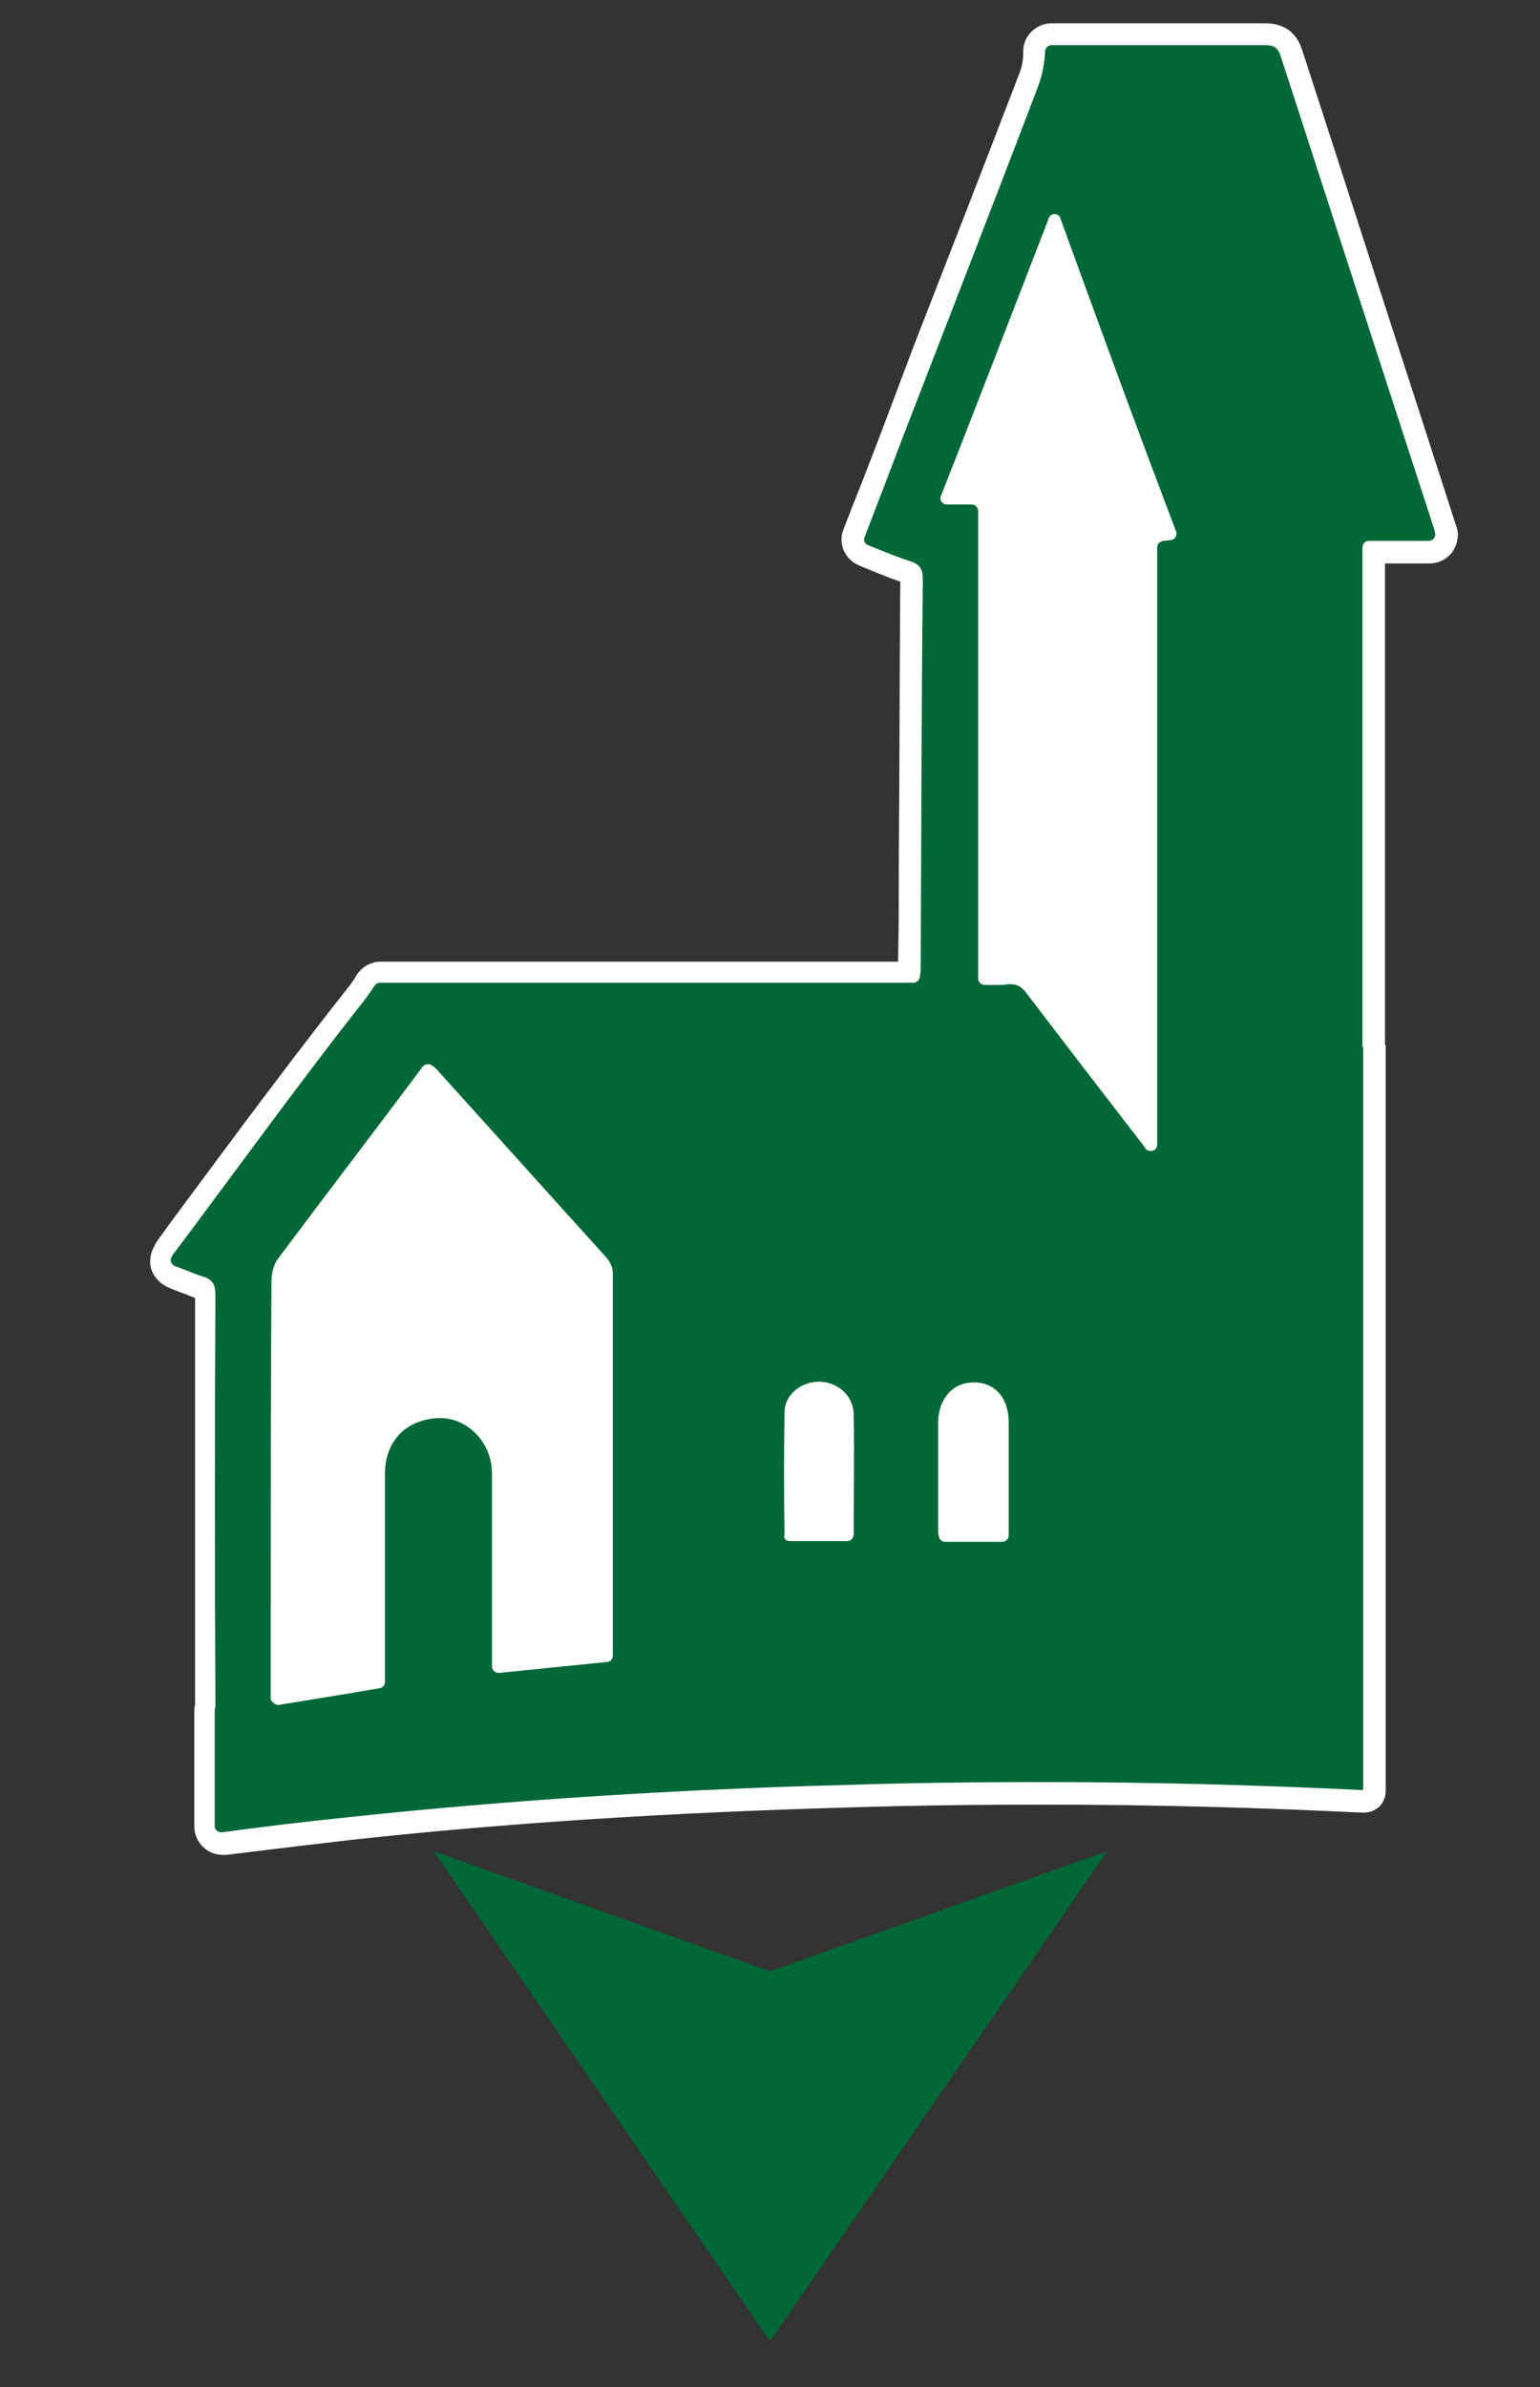 <?xml version="1.0" encoding="utf-8"?>
<!-- Generator: Adobe Illustrator 23.0.2, SVG Export Plug-In . SVG Version: 6.00 Build 0)  -->
<svg version="1.1" id="Слой_1" xmlns="http://www.w3.org/2000/svg" xmlns:xlink="http://www.w3.org/1999/xlink" x="0px" y="0px"
	 viewBox="0 0 211.6 327.9" style="enable-background:new 0 0 211.6 327.9;" xml:space="preserve">
<rect x="0" y="0" width="211.6" height="327.9" fill="#333333" stroke="none"/>
<style type="text/css">
	.st0{display:none;}
	.st1{display:inline;fill:#FFFFFF;stroke:#3C3C3B;stroke-width:23;stroke-miterlimit:10;}
	.st2{display:inline;fill:#3C3C3B;}
	.st3{display:inline;}
	.st4{fill:#662483;}
	.st5{display:inline;fill:#FFFFFF;stroke:#662483;stroke-width:23;stroke-miterlimit:10;}
	.st6{display:inline;fill:#662483;stroke:#662483;stroke-miterlimit:10;}
	.st7{display:inline;fill:#662483;}
	.st8{display:inline;fill:#0071BC;}
	.st9{display:inline;fill:#FFFFFF;}
	.st10{fill:#0071BC;}
	.st11{fill:#FFFFFF;}
	.st12{fill:#006837;}
</style>
<g id="Крепость" class="st0">
	<path class="st1" d="M200.1,162.8c-1.4,30.3-61.4,103.1-94.3,103.1c-34.9,0-94.3-72.9-94.3-103.1v-115c0-7.1,3.7-13.8,9.8-17.5
		c39.5-23.9,133.5-26,170.2-0.5c5.5,3.8,8.7,10.1,8.7,16.8V162.8z"/>
	<path class="st2" d="M207.3,156.8c-0.5-18.1-0.1-36.3-0.1-54.5c0,0,0,0-0.1,0c0-21.2,0.1-42.3-0.2-63.5c0-2.8-1.5-6.7-3.6-8
		c-8.6-5.6-17.4-11.3-26.8-15.3C144.2,1.7,110.3-0.9,75.7,4.3c-23,3.4-44.6,10.3-63.9,23.7C7.1,31.3,4.9,35,4.9,40.9
		c0.2,37,0.1,73.9,0.1,110.9c0,4.7-0.1,9.4,0.5,14c2.3,19.4,11.3,35.6,24.5,49.7c20.4,21.7,44.9,37.5,71.8,49.7
		c2.6,1.2,6.8,1,9.4-0.3c8.8-4.2,17.5-8.9,25.9-13.8c20.8-12.1,39.3-26.8,53.9-46.2C201.8,190.7,207.8,175,207.3,156.8z
		 M119.4,214.9c0,1.8,0,3.6,0,5.9c-8.8,0-17.3,0-26.4,0c0-3.7,0-7.3,0-11c0-10.2-0.1-20.3,0-30.5c0.1-8,5.3-13.6,12.7-14
		c7.1-0.4,13.3,5.3,13.5,13.1C119.6,190.6,119.4,202.7,119.4,214.9z M192.9,165c-0.1,12.2-6.1,22.8-13.7,32.1
		c-6.1,7.4-12.8,14.3-19.2,21.4c-0.5-0.3-1-0.5-1.6-0.8c-1.1-9.5-2.3-19.1-3.4-28.6c-2.2-18.5-4.5-37-6.6-55.5
		c0-0.2-0.1-0.4-0.1-0.5h10.9V75.3h-21.5V96h-21.6V75.3H95.7v20.8H74.1V75.3H52.9v57.8h10.4c-0.1,0.4-0.2,0.9-0.3,1.4
		c-1.7,15.2-3.3,30.4-5.1,45.6c-1.3,11.6-2.7,23.1-4.1,34.7c-0.1,0.8-0.5,1.5-1,2.8c-18.2-16.1-33.4-33.4-33.6-59.1
		c-0.3-37.7-0.1-75.3-0.2-113c0-4.6,2.5-7.3,6.2-9.5c16-9.4,33.3-15,51.5-17.8c31-4.7,61.4-2.8,90.8,8.7c7.5,3,14.7,7,21.7,11.1
		c1.9,1.1,3.6,4.2,3.6,6.4C193.1,84.7,193.3,124.9,192.9,165z"/>
	<polygon class="st2" points="105.8,321.6 59.6,254.3 105.8,270.8 152.1,254.3 	"/>
</g>
<g id="Щит_Спираль" class="st0">
	<g class="st3">
		<path class="st4" d="M29.2,97.1c4.8-10.5,12.3-20,21.6-27.5s20.5-12.8,32.5-15.5c6-1.3,12.2-2,18.3-2c6.2,0,12.4,0.8,18.5,2.2
			c6.1,1.4,12,3.6,17.7,6.4c5.7,2.8,11.2,6.3,16.1,10.6c9.8,8.4,17.4,19.7,21.6,32.1c4.3,12.4,5.2,26,2.6,39.1
			c-1.3,6.5-3.4,12.9-6.4,18.9c-1.5,2.9-3.2,5.9-5.1,8.8c-2,2.8-4.1,5.5-6.4,8c-9.4,10.1-22.1,16.9-35.6,19.6
			c-6.8,1.4-13.8,1.7-20.6,0.9c-3.4-0.4-6.8-1.1-10.2-2c-3.3-0.9-6.6-2.1-9.8-3.5c-3.2-1.4-6.2-3.1-9.2-5c-3-1.9-5.8-4.2-8.4-6.7
			c-5.2-5-9.4-10.9-12.4-17.3c-3-6.4-4.9-13.4-5.5-20.6c-0.6-7.1,0.2-14.3,2.2-21.2c1-3.4,2.3-6.7,3.9-9.9c1.6-3.1,3.5-6.3,5.8-9.2
			c4.5-5.8,10.3-10.5,16.8-13.8s13.7-5.2,20.9-5.6c7.3-0.4,14.6,0.9,21.2,3.6c0.8,0.3,1.7,0.7,2.5,1.1l2.4,1.2l2.3,1.3
			c0.8,0.5,1.6,1,2.3,1.5c3,2.1,5.9,4.6,8.3,7.4c4.9,5.6,8.2,12.4,9.7,19.6c1.5,7.1,1.2,14.6-0.9,21.6c-1.1,3.4-2.6,6.8-4.5,9.8
			c-1,1.4-2.2,2.8-3.4,4.1c-1.2,1.3-2.6,2.5-4,3.6c-2.8,2.3-6,4.1-9.4,5.3c-3.4,1.2-7,1.7-10.4,1.5c-3.4-0.2-6.7-1.1-9.6-2.5
			c-2.9-1.4-5.4-3.3-7.4-5.6c5.9,1.4,11.5,1.2,16.1-0.5c4.6-1.7,8-4.8,10.5-8.4c1.2-1.9,2.2-3.9,3.1-5.9c1-2,1.7-4,2.2-6.1
			c0.9-4.2,0.9-8.6-0.3-12.6c-1.1-4.1-3.3-7.8-6.1-10.8c-1.4-1.5-3-2.8-4.8-3.9c-0.4-0.3-0.9-0.5-1.3-0.8l-1.5-0.7l-1.5-0.7
			c-0.5-0.2-1-0.4-1.5-0.6c-4.1-1.4-8.4-1.9-12.7-1.6c-4.3,0.3-8.4,1.6-12.1,3.7c-3.7,2-6.9,4.9-9.4,8.2c-1.3,1.7-2.3,3.5-3.3,5.5
			c-1,2-1.7,4.1-2.3,6.2c-2.3,8.5-1.5,17.8,2.3,25.7c1.9,4,4.5,7.5,7.7,10.6c3.1,3.1,6.8,5.4,11,7.4c8.3,3.9,17.9,5,27,3.4
			c9.1-1.6,17.7-6.1,24.3-12.6c1.7-1.6,3.2-3.4,4.6-5.3s2.6-3.9,3.8-6c2.3-4.3,4.1-8.8,5.3-13.6c1.1-4.7,1.7-9.6,1.6-14.6
			c-0.1-4.9-0.8-9.8-2.1-14.6c-1.4-4.8-3.3-9.4-5.8-13.7c-1.2-2.2-2.7-4.2-4.2-6.3c-1.6-2-3.2-3.9-5-5.7c-3.6-3.6-7.6-6.7-12.1-9.4
			c-4.5-2.7-9.3-4.9-14.3-6.6c-5-1.7-10.2-2.8-15.5-3.4s-10.7-0.6-16.1,0C74.2,65,63.6,68.4,54,74.2C44.4,79.8,35.9,87.7,29.2,97.1z
			"/>
	</g>
	<path class="st5" d="M200.1,162.8c-1.4,30.3-61.4,103.1-94.3,103.1c-34.9,0-94.3-72.9-94.3-103.1v-115c0-7.1,3.7-13.8,9.8-17.5
		c39.5-23.9,133.5-26,170.2-0.5c5.5,3.8,8.7,10.1,8.7,16.8V162.8z"/>
	<polygon class="st6" points="105.8,321.6 59.6,254.3 105.8,270.8 152.1,254.3 	"/>
</g>
<g id="Спираль" class="st0">
	<polygon class="st7" points="105.8,321.6 59.6,254.3 105.8,270.8 152.1,254.3 	"/>
	<path class="st7" d="M4.8,117.6c6.5-14,16.5-26.8,28.9-36.8S61.3,63.7,77.2,60c8-1.8,16.3-2.7,24.5-2.6c8.3,0.1,16.6,1,24.8,2.9
		c8.1,1.9,16.1,4.8,23.7,8.5c7.6,3.7,15,8.4,21.5,14.1c13.2,11.3,23.2,26.3,28.9,42.9c5.7,16.6,7,34.8,3.5,52.3
		c-1.7,8.7-4.6,17.2-8.5,25.2c-2,3.9-4.2,7.9-6.9,11.7c-2.6,3.8-5.5,7.4-8.6,10.7c-12.6,13.5-29.6,22.6-47.6,26.3
		c-9,1.8-18.4,2.3-27.6,1.2c-4.6-0.6-9.2-1.4-13.6-2.6c-4.5-1.3-8.8-2.8-13.1-4.7c-4.2-1.9-8.2-4.1-12.3-6.7
		c-4-2.6-7.7-5.6-11.2-8.9c-6.9-6.6-12.5-14.6-16.6-23.2c-4.1-8.6-6.6-18-7.3-27.5c-0.8-9.5,0.3-19.1,3-28.3c1.3-4.6,3.1-9,5.3-13.2
		c2.1-4.2,4.7-8.4,7.7-12.2c6-7.7,13.8-14.1,22.5-18.5s18.3-7,28-7.4c9.7-0.5,19.5,1.2,28.4,4.8c1.1,0.4,2.2,1,3.3,1.4l3.2,1.6
		l3.1,1.8c1,0.7,2.1,1.3,3.1,2c4.1,2.8,7.8,6.1,11.1,9.9c6.5,7.5,10.9,16.6,12.9,26.2c2,9.6,1.6,19.6-1.3,28.8
		c-1.5,4.6-3.5,9-6,13.1c-1.4,1.9-2.9,3.8-4.5,5.6c-1.6,1.7-3.4,3.4-5.3,4.9c-3.8,3-8,5.4-12.6,7c-4.5,1.6-9.3,2.3-13.9,2
		c-4.6-0.2-9-1.5-12.9-3.3c-3.9-1.9-7.2-4.5-9.9-7.4c7.8,1.9,15.4,1.6,21.5-0.7c6.1-2.3,10.7-6.4,14-11.3c1.6-2.5,3-5.1,4.1-7.9
		c1.3-2.6,2.3-5.4,3-8.1c1.3-5.6,1.2-11.4-0.4-16.9c-1.5-5.5-4.4-10.4-8.2-14.4c-1.9-2-4.1-3.7-6.4-5.2c-0.6-0.4-1.2-0.7-1.8-1
		l-1.9-1l-2-0.9c-0.7-0.3-1.3-0.5-2-0.8c-5.5-1.9-11.3-2.6-16.9-2.1c-5.7,0.5-11.3,2.2-16.2,4.9c-5,2.7-9.2,6.5-12.6,11
		c-1.7,2.2-3.1,4.6-4.4,7.4c-1.3,2.7-2.3,5.4-3.1,8.3c-3,11.3-2,23.8,3.1,34.4c2.5,5.3,6,10.1,10.2,14.1c4.2,4.1,9.1,7.3,14.8,9.9
		c11.2,5.1,23.9,6.6,36.1,4.5c12.2-2.1,23.7-8.1,32.5-16.9c2.2-2.2,4.2-4.6,6.1-7.1c1.9-2.5,3.5-5.2,5.1-8.1c3-5.8,5.5-11.8,7-18.1
		c1.5-6.3,2.3-12.9,2.1-19.5c-0.1-6.6-1-13.2-2.8-19.6c-1.8-6.4-4.4-12.6-7.8-18.4c-1.6-2.9-3.6-5.7-5.6-8.4
		c-2.1-2.6-4.2-5.2-6.7-7.6c-4.8-4.8-10.1-9-16.1-12.5c-6-3.6-12.4-6.5-19.1-8.8c-6.7-2.3-13.7-3.8-20.7-4.5s-14.3-0.8-21.5,0
		C65.1,74.6,50.8,79.2,38,86.9C25.1,94.4,13.8,104.9,4.8,117.6z"/>
</g>
<g class="st0">
	<polygon class="st8" points="105.8,321.6 59.6,254.3 105.8,270.8 152.1,254.3 	"/>
	<path class="st9" d="M93.2,217.1c0-5.2,0-10.4,0-15.6c0-3.6,1.6-5.2,5.2-5.2c5.2,0,10.4,0,15.6,0c3.4,0,5.1,1.5,5.1,4.9
		c0.1,10.8,0,21.7,0,32.5c0,1.3-0.5,1.6-1.7,1.6c-7.5,0-15,0-22.5,0c-1.5,0-1.8-0.6-1.8-1.9C93.3,228,93.2,222.5,93.2,217.1z"/>
	<path class="st9" d="M64,222.3c-2.6,0-5.3,0-7.9,0c-1.3,0-1.8-0.3-1.8-1.7c0.1-5.2-0.1-10.4,0.1-15.6c0.1-5.2,5.9-9.3,11-8.5
		c5.2,0.7,8.6,5.3,8.5,10.6c-0.1,4.5-0.1,8.9,0,13.4c0,1.4-0.5,1.9-1.9,1.9C69.2,222.2,66.6,222.3,64,222.3z"/>
	<path class="st9" d="M148.4,222.3c-2.7,0-5.4,0-8.1,0c-1.1,0-1.6-0.4-1.6-1.5c0-5.3-0.1-10.7,0.1-16c0.2-5,6-9.3,11-8.2
		c5.8,1.3,8.4,4.5,8.4,10.3c0,4.3-0.1,8.7,0,13c0,1.8-0.4,2.6-2.4,2.4C153.4,222.2,150.9,222.3,148.4,222.3
		C148.4,222.3,148.4,222.3,148.4,222.3z"/>
	<path class="st9" d="M105.7,150.8c-4,0.1-9.4-4.3-9.2-9.9c0.2-5.1,4.5-9.6,9.5-9.5c6.1,0.1,10,4,10,9.5
		C115.8,146.6,112.5,150.6,105.7,150.8z"/>
	<path class="st8" d="M206.9,157.5c-19.2-12.6-38.4-25.1-57.7-37.6c-1.9-1.2-2.7-2.5-2.7-4.8c0.2-8.2,0-16.5,0.1-24.7
		c0-3.2-1-5.8-3.3-8.1c-8.8-8.5-28.9-28.7-37.5-37.4L95,56.4c-8.3,8.4-16.6,16.8-25,25c-2.8,2.7-4.4,5.6-4.2,9.7
		c0.3,8.1,0,16.1,0.1,24.2c0,2-0.6,3.2-2.3,4.3c-9.7,6.2-19.3,12.6-28.9,18.9c-10.1,6.6-20.1,13.1-30.2,19.7c-3.1,2-4,4.7-2.6,7.5
		c1.2,2.2,2.5,4.4,3.9,6.5c1.8,2.6,4.2,3.1,7,1.6c0.7-0.4,1.4-0.9,2.2-1.3c0.6-0.3,1.3-0.6,2-0.9c0.1,0.7,0.4,1.4,0.4,2.1
		c0,15.6,0,31.1,0.1,46.7c0,2.1-0.7,2.7-2.7,2.7c-3.3,0-5.2,2.2-5.4,5.5c0,1.1,0.1,2.2,0,3.3c-0.6,4.9,2.4,7.4,7.3,7.4
		c29.9-0.2,59.7-0.1,89.6-0.1c17.6,0,35.2,0,52.7,0c12.6,0,25.2,0,37.8,0c3.5,0,5.8-1.5,6.1-4.4c0.3-2.2,0.3-4.6,0-6.8
		c-0.4-3.2-1.8-4.7-5.1-4.8c-2.7-0.1-2.8-1.4-2.8-3.5c0.1-14.7,0-29.4,0-44.2c0-1.3,0.2-2.6,0.4-3.9c1.2,0.6,2.4,1.1,3.5,1.7
		c3.5,2.1,6.1,1.5,8.3-2c0.7-1.1,1.4-2.3,2.1-3.5C212.3,162.9,211.8,160.7,206.9,157.5z M65.9,204.6c0,1.8-0.6,2.4-2.3,2.3
		c-3.3-0.1-6.6,0-9.8,0c-3.3,0-6.6-0.1-9.8,0c-1.6,0-2.3-0.4-2.3-2.1c0.1-6.5-0.1-12.9,0.1-19.4c0.2-6.4,7.3-11.5,13.6-10.6
		c6.5,0.9,10.7,6.5,10.5,13.2C65.8,193.6,65.8,199.1,65.9,204.6z M105.8,93.9c7.6,0.1,12.4,5,12.4,11.8c-0.1,7.1-4.2,12.1-12.6,12.4
		c-5,0.2-11.7-5.3-11.5-12.3C94.3,99.5,99.6,93.8,105.8,93.9z M120.3,223.1c-9.3,0-18.7-0.1-28,0c-1.9,0-2.2-0.8-2.2-2.4
		c0.1-6.7,0-13.5,0-20.2c0-6.5,0-12.9,0-19.4c0-4.5,2-6.4,6.5-6.4c6.5,0,12.9,0,19.4,0c4.2,0,6.3,1.9,6.3,6.1
		c0.1,13.5,0,26.9,0.1,40.4C122.4,222.6,121.8,223.1,120.3,223.1z M167.9,207c-3.1-0.2-6.2,0-9.3,0c0,0,0,0,0,0c-3.4,0-6.7,0-10.1,0
		c-1.4,0-2-0.5-1.9-1.9c0-6.6-0.1-13.3,0.1-19.9c0.2-6.3,7.5-11.5,13.7-10.2c7.1,1.6,10.4,5.6,10.5,12.9c0,5.4-0.1,10.8,0.1,16.1
		C170.9,206.2,170.4,207.1,167.9,207z"/>
</g>
<g class="st0">
	<polygon class="st8" points="105.8,321.6 59.6,254.3 105.8,270.8 152.1,254.3 	"/>
	<path class="st10" d="M116.8,15.5c-2.3-2.3-4.5-4.5-6.5-6.5c-2.4-2.4-6.3-2.4-8.7-0.1l-6.9,6.6c-7.6,7.8-15.3,15.5-22.9,23.2
		c-4,4-8,8-11.9,11.9c-1.5,1.5-2.1,3.4-1.3,5.4c0.7,2,2.4,2.8,4.5,2.8c1.4,0,2.8,0.2,4.2,0.3c0.1,0.4,0.2,0.7,0.2,1
		c0,11.2,0,22.4,0,33.5c0,0.7-0.5,1.7-1.1,2.2c-8.9,7.8-17.8,15.5-26.7,23.2c-7.1,6.2-14.2,12.2-21.2,18.5c-4.5,4-6.3,9.1-4.6,15
		c1.6,5.5,5.4,8.7,10.9,9.8c2.2,0.4,4.4,0.5,6.8,0.8c0,0.8,0,1.7,0,2.6c0,24.5,0,49,0,73.5c0,3,0.8,5.4,3.7,6.8
		c16.5,0,32.9,0,49.4,0c0-11,0.1-22,0.2-32.9c0-5.8-0.1-11.6,0.4-17.4c0.6-8.1,5.2-13.8,12.5-17c7.2-3.1,14.3-2.3,20.8,2.3
		c6.7,4.7,9,11.5,9,19.3c0,14.2,0,28.4-0.1,42.6c0,1.1,0.1,2.1,0.2,3.2c16.5,0,32.9,0,49.4,0c2.3-1.2,3.6-3,3.6-5.8
		c0-14.5,0-29,0-43.4c0-11.2,0-22.5,0-34c1.5,0,2.8,0,4.1,0c11.3-0.2,18-12.1,12-21.7c-1.6-2.6-4.2-4.6-6.5-6.7
		c-14.6-12.8-29.2-25.5-43.8-38.3c-0.9-0.8-1.6-2.3-1.6-3.6c-0.1-9.5-0.1-19-0.1-28.4c0-1.7,0-3.3,0-5.3c1.3,0,2.2,0,3.2,0
		c2.4,0,4.8-0.3,5.7-2.9c0.9-2.5-0.4-4.3-2.2-6.1 M118.3,83.1c0,3,0,6.1,0,9.1c0,3.5-1,4.6-4.3,4.6c-5.4,0-10.7,0-16.1,0
		c-2.5,0-4-1.1-4-3.6c0-7.4-0.2-14.8,0.3-22.2c0.3-5.7,5.8-10,11.7-10.1c5.8-0.1,11.1,4,11.8,9.6c0.6,4.1,0.5,8.4,0.8,12.5
		C118.5,83.1,118.4,83.1,118.3,83.1z"/>
</g>
<g>
	<path class="st11" d="M112.4,189.9c-2.4,0-4.7,1.8-4.7,4.2c-0.1,5.5-0.1,11.1,0,16.8c0,0.5,0.4,0.9,0.9,0.9h7.9
		c0.5,0,0.9-0.4,0.9-0.9c0-5.6,0.1-11.1,0-16.6C117.1,191.7,114.9,189.8,112.4,189.9z"/>
	<path class="st11" d="M133.8,189.8c-2.9,0-4.9,2.1-4.9,5.4c0,4.9,0,9.9,0,14.8c0,0.3,0,0.6,0.1,0.9c0.1,0.4,0.4,0.8,0.9,0.8h7.9
		c0.5,0,0.9-0.4,0.9-0.9c0-5.3,0-10.4,0-15.5C138.6,192,136.7,189.9,133.8,189.8z"/>
	<path class="st11" d="M145.7,30c-0.3-0.8-1.4-0.8-1.7,0c-5,12.9-9.8,25.4-14.8,38.1c-0.2,0.6,0.2,1.2,0.8,1.2h3.4
		c0.5,0,0.9,0.4,0.9,0.9v64.2c0,0.5,0.4,0.9,0.9,0.9c1.1,0,2.1,0.1,3.1,0c1.2-0.1,1.9,0.3,2.6,1.3c5.4,7.1,10.8,14.1,16.2,21.1
		c0,0.1,0.1,0.1,0.1,0.2c0.5,0.7,1.6,0.3,1.6-0.5v-82c0-0.5,0.4-0.8,0.8-0.9c0.3,0,0.7-0.1,1-0.1c0.6,0,1-0.6,0.8-1.2
		C156.2,58.8,151,44.6,145.7,30z"/>
	<path class="st11" d="M83.3,172.4c-7.7-8.5-15.4-17.1-23.1-25.6c-0.2-0.2-0.4-0.4-0.6-0.5c-0.4-0.3-1-0.3-1.3,0.1
		c-0.1,0.1-0.2,0.2-0.3,0.4c-6.5,8.7-13.1,17.3-19.6,26c-0.6,0.8-0.9,2-0.9,3.1c-0.1,15.7-0.1,31.4-0.1,47.2c0,3.4,0,6.7,0,10.3
		c0,0.5,0.5,1,1,0.9c4.8-0.8,9.3-1.5,13.9-2.3c0.4-0.1,0.7-0.4,0.7-0.9c0-7.3,0-14.3,0-21.4c0-2.4,0-4.8,0-7.2c0-4.5,3-7.5,7.5-7.6
		c3.9-0.1,7.2,3.3,7.2,7.6c0,8.3,0,16.6,0,25c0,0.5,0,1,0,1.5c0,0.5,0.5,0.9,1,0.9c5-0.5,9.9-1,14.8-1.5c0.4,0,0.7-0.3,0.8-0.7
		c0-0.1,0-0.2,0-0.3c0-17.5,0-35,0-52.5C84.3,173.9,83.8,173,83.3,172.4z"/>
	<polygon class="st12" points="105.8,321.6 59.6,254.3 105.8,270.8 152.1,254.3 	"/>
</g>
<g>
	<path class="st12" d="M30.5,253.2c-1.3,0-2.4-1.1-2.4-2.4v-15.7c0-0.2,0-0.4,0.1-0.6c0-0.2,0.1-0.4,0.1-0.7
		c-0.1-17.4-0.1-35.6,0-55.9c0-0.8-0.1-0.9-0.6-1c-1.2-0.4-2.3-0.8-3.5-1.3l-0.6-0.3c-0.6-0.3-1.1-0.8-1.4-1.5
		c-0.2-0.7-0.1-1.4,0.2-2c0.2-0.3,0.4-0.6,0.5-0.8c2.3-3,4.5-6,6.7-9.1c6.3-8.5,12.8-17.3,19.5-25.8c0.4-0.5,0.7-0.9,0.9-1.4
		c0.4-0.8,1.2-1.2,2.1-1.2h72.8c0-0.1,0-0.1,0-0.2l0.1-14.9c0.1-13,0.1-25.9,0.2-38.9c0-0.7,0-0.8-0.7-1c-1.6-0.5-3.1-1.1-4.7-1.8
		l-1.2-0.5c-1.2-0.5-1.8-1.9-1.3-3.1l1.5-3.9c1.2-3.1,2.4-6.2,3.6-9.2l4.7-12c4.8-12.3,9.5-24.6,14.3-37c0.5-1.3,0.7-2.6,0.8-3.9
		l1.5-0.1l-1.5,0c0-1.3,1.1-2.4,2.4-2.4l18.7,0c3.5,0,7.1,0,10.6,0c1.4,0,3,0.3,3.7,2.6c5.3,16.5,10.6,32.9,16,49.3l5,15.4
		c0.1,0.3,0.2,0.5,0.2,0.8c0.2,0.7,0,1.5-0.4,2.1c-0.5,0.6-1.1,0.9-1.9,0.9h-7.6v67.7c0,0.1,0.1,0.3,0.1,0.4v101.9
		c0,0.4-0.2,0.8-0.5,1.1c-0.3,0.3-0.7,0.4-1,0.4c0,0,0,0-0.1,0c-14.1-0.7-28.9-1.1-43.8-1.1c-8.9,0-18.2,0.1-27.5,0.4
		c-24.3,0.7-46.4,2.1-67.6,4.4c-6.1,0.7-12,1.4-17.5,2.1C30.7,253.2,30.6,253.2,30.5,253.2z M55.3,152.8
		c-5.1,6.8-10.5,13.9-15.6,20.8c-0.4,0.5-0.6,1.4-0.6,2.2c-0.1,13.4-0.1,27-0.1,40.2l0,7c0,2.5,0,5.1,0,7.7l0,1.9l12.7-2.1l0-20.9
		c0,0,0-5.9,0-7.2c0-5.3,3.6-9,9-9.1l0.2,0c4.7,0,8.6,4.1,8.6,9c0,5.9,0,11.8,0,17.7l0,8.1l13.6-1.4l0-5.8c0-15.1,0-30.8,0-46.2
		c0-0.3-0.3-0.9-0.7-1.4c-7-7.7-14.1-15.6-21-23.2l-2.1-2.4L55.3,152.8z M137.1,210.3l0-3.5c0-3.8,0-7.6,0-11.4c0-1.2-0.3-4-3.3-4
		l0-1.5v1.5c-2.1,0-3.3,1.5-3.4,3.9c0,4.3,0,8.7,0,13l0,1.8c0,0.1,0,0.1,0,0.2H137.1z M115.7,210.2c0-1.2,0-2.5,0-3.7
		c0-4.2,0-8.2-0.1-12.2c0-1.8-1.7-2.9-3.3-2.9v-1.5l0,1.5c-1.5,0-3.2,1.1-3.2,2.8c-0.1,4.1-0.1,8.2-0.1,12.5c0,1.2,0,2.4,0,3.6
		H115.7z M138.8,133.7c1.7,0,2.7,1,3.4,1.9c4.3,5.7,8.8,11.5,13.1,17.1l2.2,2.8V75.3c0-1.2,1-2.3,2.2-2.4l0.2,0L144.8,32L131,67.8
		h2.5c1.3,0,2.4,1.1,2.4,2.4v63.6c0.4,0,0.7,0,1,0c0.5,0,0.9,0,1.3-0.1C138.4,133.7,138.6,133.7,138.8,133.7z"/>
	<path class="st11" d="M173.8,6.2c1.2,0,1.8,0.3,2.2,1.6c7,21.6,14,43.2,21,64.7c0.1,0.2,0.1,0.5,0.2,0.7c0.1,0.6-0.3,1.1-0.9,1.1
		h-8.2c-0.5,0-0.9,0.4-0.9,0.9v68.4c0,0.1,0,0.2,0.1,0.3v13.7v68.5v19.8c-14.6-0.7-29.2-1.1-43.9-1.1c-9.2,0-18.3,0.1-27.5,0.4
		c-22.6,0.6-45.2,2-67.8,4.4c-5.9,0.6-11.7,1.3-17.6,2.1c0,0-0.1,0-0.1,0c-0.5,0-0.9-0.4-0.9-0.9v-15.7c0-0.1,0-0.2,0-0.2
		c0.1-0.3,0.1-0.6,0.1-1.1c-0.1-18.6-0.1-37.3,0-55.9c0-1.3-0.3-2.1-1.6-2.5c-1.3-0.4-2.6-1-4-1.5c-0.5-0.2-0.7-0.8-0.4-1.3
		c0.1-0.2,0.3-0.5,0.5-0.7c8.7-11.6,17.2-23.4,26.2-34.8c0.4-0.6,0.8-1.1,1.1-1.6c0.2-0.3,0.4-0.5,0.8-0.5h5.8c8.8,0,17.6,0,26.3,0
		h41.2c0.4,0,0.8-0.3,0.9-0.8c0-0.3,0.1-0.6,0.1-0.9c0.1-17.9,0.1-35.8,0.3-53.8c0-1.4-0.5-2-1.7-2.4c-1.9-0.6-3.8-1.4-5.8-2.2
		c-0.5-0.2-0.7-0.7-0.5-1.1c1.7-4.5,3.4-8.8,5-13.1c6.3-16.3,12.7-32.7,18.9-49c0.5-1.4,0.8-2.9,0.9-4.5c0,0,0-0.1,0-0.1
		c0-0.5,0.4-0.9,0.9-0.9h14.1v0c1.5,0,3.1,0,4.6,0C166.7,6.2,170.2,6.2,173.8,6.2C173.8,6.2,173.8,6.2,173.8,6.2 M130.1,69.3h3.4
		c0.5,0,0.9,0.4,0.9,0.9v64.2c0,0.5,0.4,0.9,0.9,0.9c0.6,0,1.1,0,1.7,0c0.5,0,1,0,1.5-0.1c0.1,0,0.3,0,0.4,0c1,0,1.6,0.5,2.2,1.3
		c5.4,7.1,10.8,14.1,16.2,21.1c0,0.1,0.1,0.1,0.1,0.2c0.2,0.2,0.4,0.3,0.7,0.3c0.5,0,0.9-0.3,0.9-0.9v-82c0-0.5,0.4-0.8,0.8-0.9
		c0.3,0,0.7-0.1,1-0.1c0.6,0,1-0.6,0.8-1.2C156.2,58.8,151,44.6,145.7,30c-0.1-0.4-0.5-0.6-0.8-0.6c-0.3,0-0.7,0.2-0.8,0.6
		c-5,12.9-9.8,25.4-14.8,38.1C129,68.7,129.5,69.3,130.1,69.3 M38.2,234.2c0,0,0.1,0,0.1,0c4.8-0.8,9.3-1.5,13.9-2.3
		c0.4-0.1,0.7-0.4,0.7-0.9c0-7.3,0-14.3,0-21.4c0-2.4,0-4.8,0-7.2c0-4.5,3-7.5,7.5-7.6c0,0,0.1,0,0.1,0c3.8,0,7.1,3.4,7.1,7.6
		c0,8.3,0,16.6,0,25c0,0.5,0,1,0,1.5c0,0.5,0.4,0.9,0.9,0.9c0,0,0.1,0,0.1,0c5-0.5,9.9-1,14.8-1.5c0.4,0,0.7-0.3,0.8-0.7
		c0-0.1,0-0.2,0-0.3c0-17.5,0-35,0-52.5c0-0.8-0.5-1.7-1.1-2.3c-7.7-8.5-15.4-17.1-23.1-25.6c-0.2-0.2-0.4-0.4-0.6-0.5
		c-0.2-0.2-0.4-0.2-0.6-0.2c-0.3,0-0.5,0.1-0.7,0.3c-0.1,0.1-0.2,0.2-0.3,0.4c-6.5,8.7-13.1,17.3-19.6,26c-0.6,0.8-0.9,2-0.9,3.1
		c-0.1,15.7-0.1,31.4-0.1,47.2c0,3.4,0,6.7,0,10.3C37.4,233.8,37.8,234.2,38.2,234.2 M129.8,211.8h7.9c0.5,0,0.9-0.4,0.9-0.9
		c0-5.3,0-10.4,0-15.5c0-3.4-1.9-5.5-4.8-5.5c0,0,0,0,0,0c-2.9,0-4.8,2.2-4.9,5.4c0,4.9,0,9.9,0,14.8c0,0.3,0,0.6,0.1,0.9
		C129,211.4,129.4,211.8,129.8,211.8 M108.5,211.7h7.9c0.5,0,0.9-0.4,0.9-0.9c0-5.6,0.1-11.1,0-16.6c-0.1-2.6-2.3-4.4-4.8-4.4
		c0,0,0,0,0,0c-2.4,0-4.7,1.8-4.7,4.2c-0.1,5.5-0.1,11.1,0,16.8C107.6,211.3,108,211.7,108.5,211.7 M173.8,3.2
		C173.8,3.2,173.7,3.2,173.8,3.2c-3.6,0-7.1,0-10.6,0l-4.6,0l-14.1,0c-2.1,0-3.9,1.7-3.9,3.8l0,0.1c0,1.2-0.2,2.3-0.7,3.4
		c-4.7,12.3-9.6,24.8-14.3,36.9L121,59.6c-1.2,3.1-2.4,6.3-3.7,9.5l-1.4,3.6c-0.8,2,0.2,4.2,2.2,5l1.2,0.5c1.5,0.6,2.9,1.2,4.4,1.7
		c-0.1,12.8-0.1,25.8-0.2,38.4c0,4.6,0,9.2-0.1,13.8H84.4H58.1h-5.8c-1.4,0-2.7,0.8-3.4,2c-0.2,0.4-0.5,0.8-0.8,1.2
		c-6.7,8.5-13.3,17.3-19.6,25.8c-2.2,3-4.5,6-6.7,9.1c-0.3,0.4-0.5,0.7-0.6,1c-0.6,1-0.7,2.2-0.4,3.2c0.4,1.1,1.2,1.9,2.2,2.4
		l0.7,0.3c1.1,0.4,2.1,0.8,3.1,1.2c0,20.2,0,38.5,0,55.6c0,0.2,0,0.3,0,0.3c-0.1,0.3-0.1,0.6-0.1,1v15.7c0,2.1,1.7,3.9,3.9,3.9
		c0.2,0,0.3,0,0.5,0c5.6-0.7,11.5-1.4,17.5-2.1c21.2-2.3,43.3-3.7,67.5-4.4c9.3-0.3,18.5-0.4,27.4-0.4c14.9,0,29.6,0.4,43.7,1.1
		c0.1,0,0.1,0,0.2,0c0.8,0,1.5-0.3,2.1-0.8c0.6-0.6,0.9-1.4,0.9-2.2v-19.8v-68.5V144c0-0.2,0-0.4-0.1-0.6v-66h6.1
		c1.2,0,2.3-0.5,3.1-1.5c0.7-1,1-2.2,0.7-3.3c-0.1-0.3-0.2-0.6-0.3-0.9L195,56.5c-5.3-16.3-10.7-33.1-16.1-49.7
		C178.1,4.4,176.4,3.2,173.8,3.2L173.8,3.2z M133.2,66.3l4.3-11.2l7.3-18.9l4.7,12.8l8.4,22.8c-1.2,0.7-1.9,1.9-1.9,3.4V151
		c-4.1-5.4-8.4-10.9-12.5-16.4c-0.8-1.1-2.2-2.5-4.6-2.5c-0.2,0-0.5,0-0.7,0c-0.2,0-0.4,0-0.7,0V70.2c0-2.1-1.7-3.9-3.9-3.9H133.2
		L133.2,66.3z M40.4,230.8l0-0.1c0-2.6,0-5.1,0-7.6l0-7.2c0-13.1,0.1-26.6,0.1-39.9c0-0.6,0.2-1.1,0.3-1.3c5.2-7,10.5-14,15.6-20.9
		l2.7-3.5l1,1.1c6.9,7.6,14,15.4,20.9,23.1c0.2,0.2,0.3,0.4,0.3,0.5c0,15.5,0,31.2,0,46.4l0,4.1l-10.1,1l-0.4,0c0-2.2,0-4.3,0-6.5
		c0-5.8,0-11.8,0-17.7c0-5.8-4.5-10.5-10.1-10.5l-0.2,0c-6.2,0.1-10.5,4.5-10.5,10.6c0,1.3,0,2.7,0,4c0,1,0,2.1,0,3.1l0,15.5l0,4.2
		l-0.1,0L40.4,230.8L40.4,230.8z M131.9,208.8l0-0.2c0-4.3,0-8.8,0-13.3c0-0.9,0.3-2.5,1.9-2.5c0.5,0,1.8,0,1.8,2.5
		c0,3.8,0,7.6,0,11.5l0,1.9H131.9L131.9,208.8z M110.6,208.7c0-0.7,0-1.4,0-2.1c0-4.3,0-8.3,0.1-12.4c0-0.7,0.8-1.3,1.7-1.3
		c0.8,0,1.8,0.6,1.8,1.5c0.1,4,0.1,8,0.1,12.2c0,0.7,0,1.4,0,2.1H110.6L110.6,208.7z"/>
</g>
</svg>
